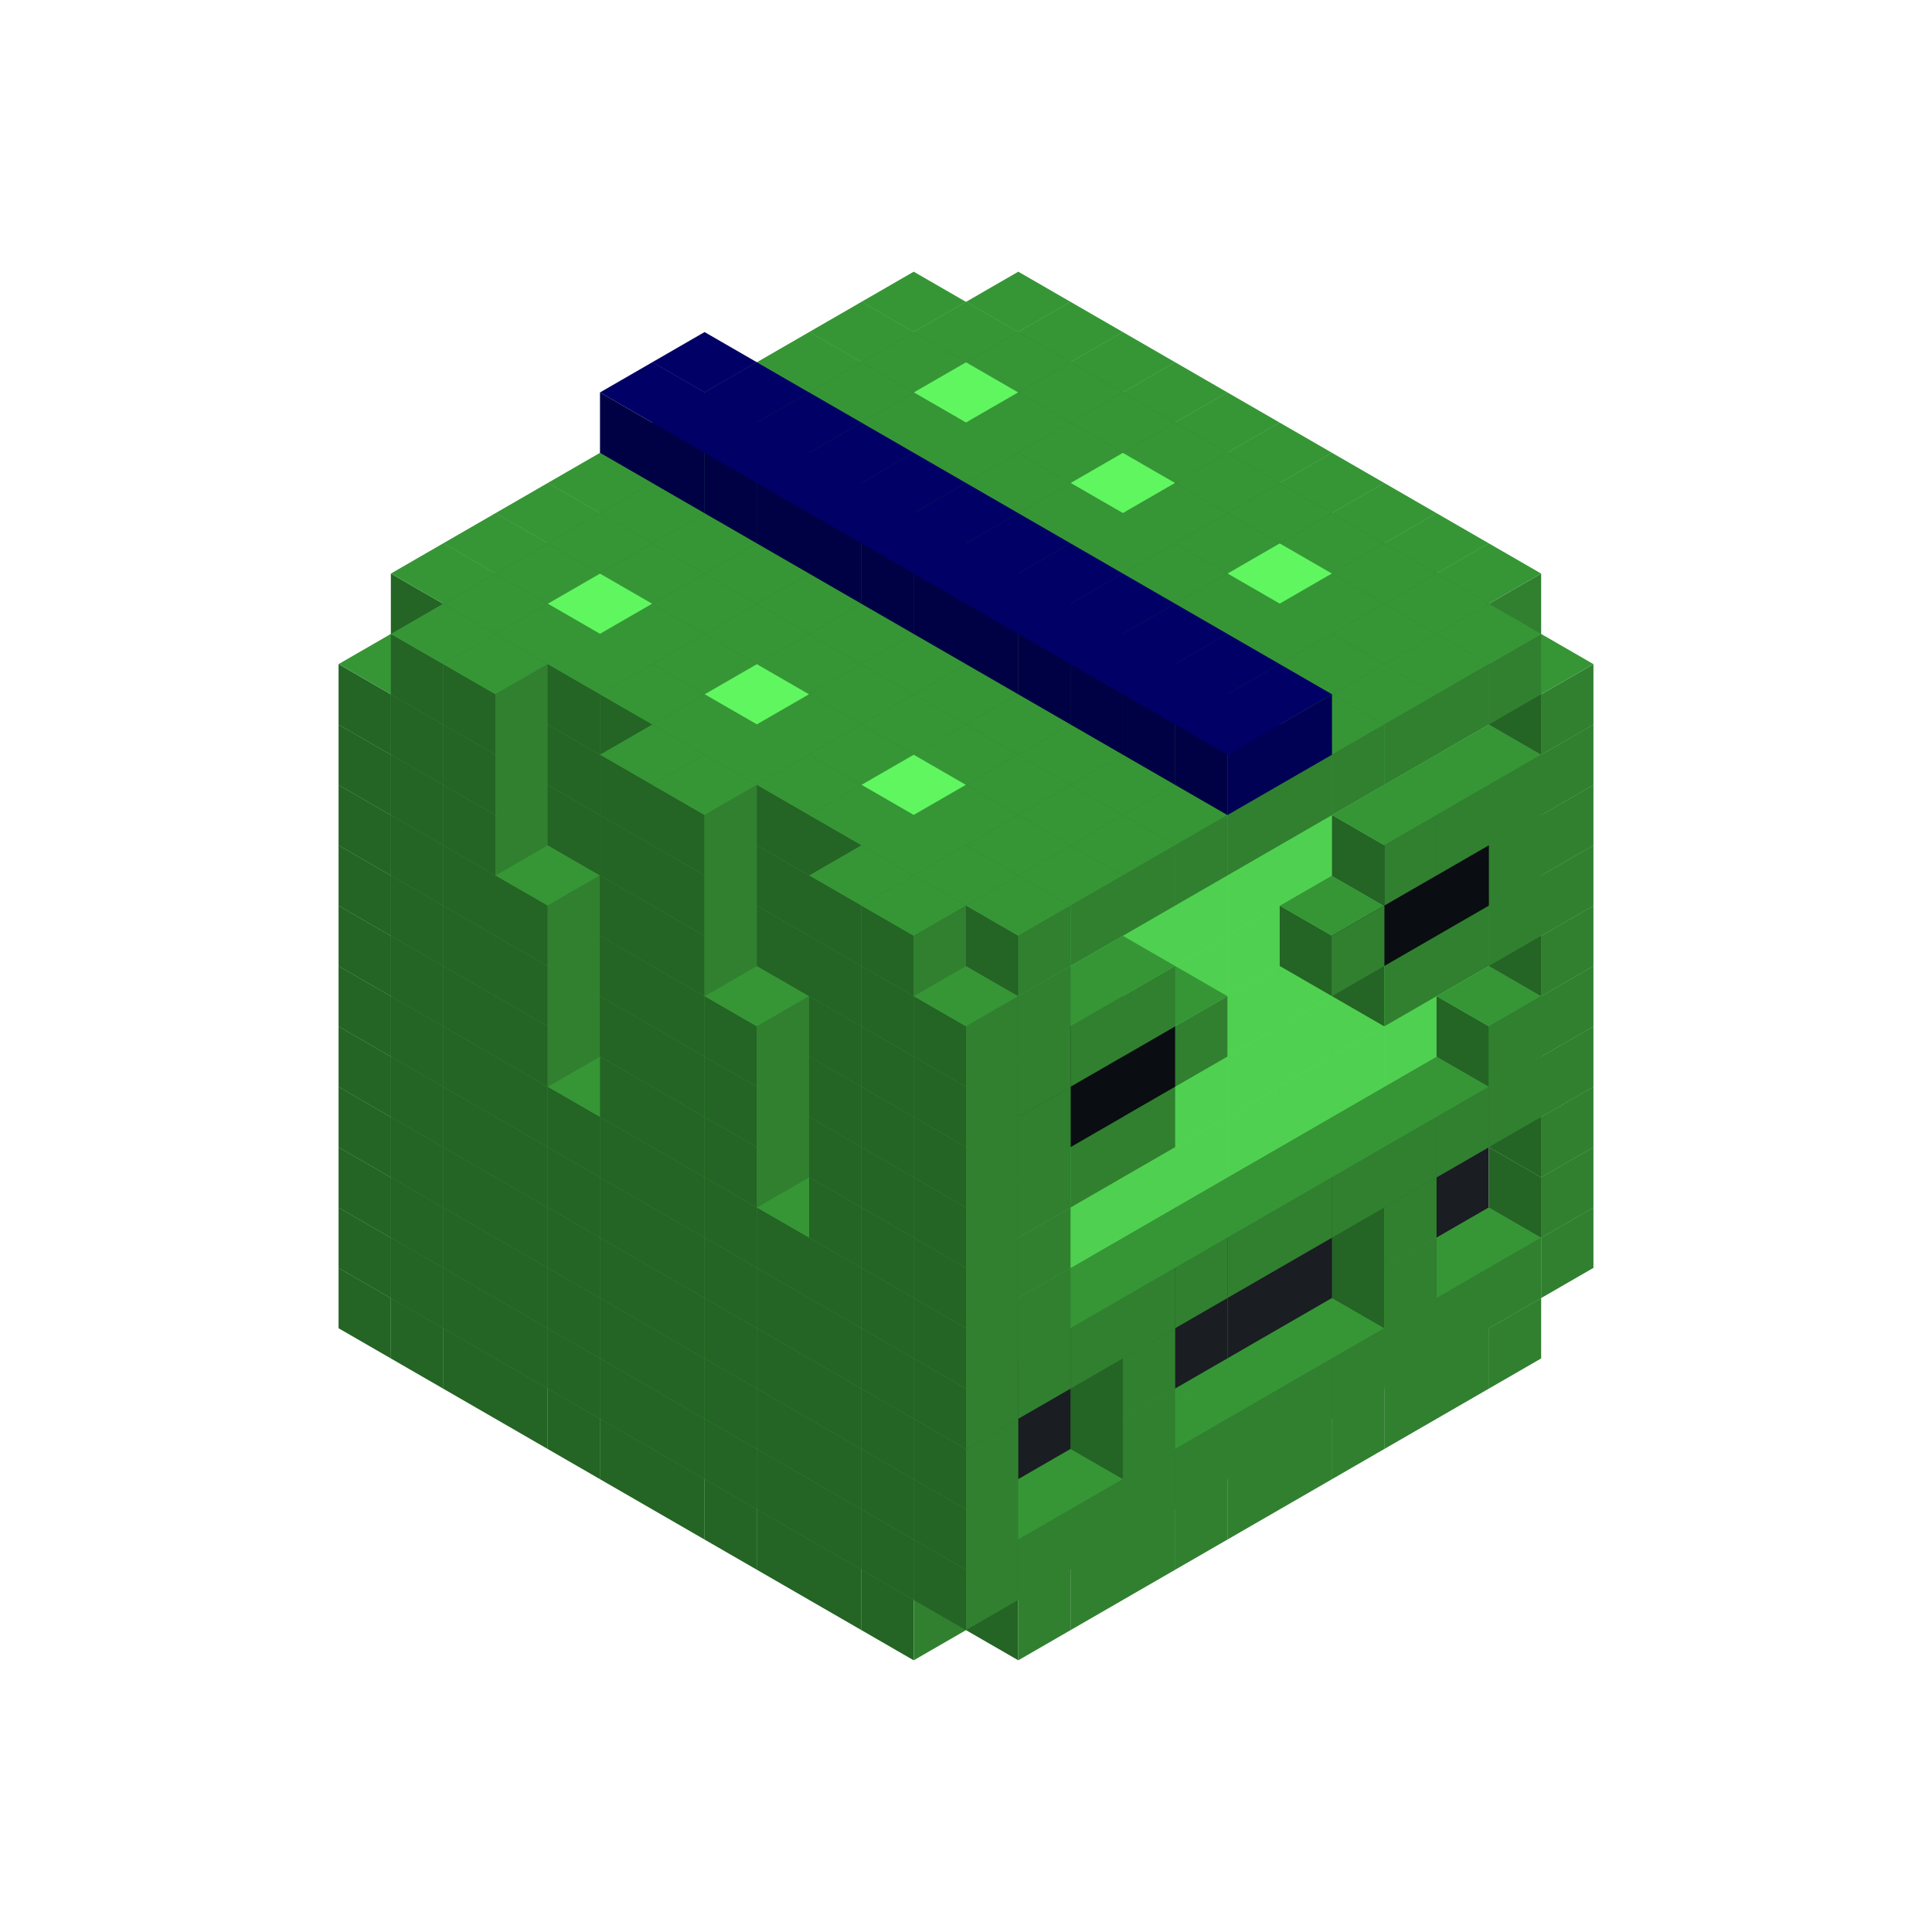 
<svg width='600' height='600' viewBox='4436371 5550000 3200000 3200000' xmlns='http://www.w3.org/2000/svg' xmlns:xlink='http://www.w3.org/1999/xlink'>
<use xlink:href='#v-0x00000103-1' transform='translate(983738,3600000)'/>
<use xlink:href='#v-0x00000103-1' transform='translate(1070341,3650000)'/>
<use xlink:href='#v-0x00000103-1' transform='translate(1156944,3700000)'/>
<use xlink:href='#v-0x00000103-1' transform='translate(1243547,3750000)'/>
<use xlink:href='#v-0x00000103-1' transform='translate(1330150,3800000)'/>
<use xlink:href='#v-0x00000103-1' transform='translate(1416753,3850000)'/>
<use xlink:href='#v-0x00000103-1' transform='translate(1503356,3900000)'/>
<use xlink:href='#v-0x00000103-1' transform='translate(1589959,3950000)'/>
<use xlink:href='#v-0x00000103-1' transform='translate(1676562,4000000)'/>
<use xlink:href='#v-0x00000103-1' transform='translate(1763165,4050000)'/>
<use xlink:href='#v-0x00000103-1' transform='translate(1849768,4100000)'/>
<use xlink:href='#v-0x00000103-1' transform='translate(2802401,3650000)'/>
<use xlink:href='#v-0x00000103-1' transform='translate(2715798,3700000)'/>
<use xlink:href='#v-0x00000103-1' transform='translate(2629195,3750000)'/>
<use xlink:href='#v-0x00000103-1' transform='translate(2542592,3800000)'/>
<use xlink:href='#v-0x00000103-1' transform='translate(2455989,3850000)'/>
<use xlink:href='#v-0x00000103-1' transform='translate(2369386,3900000)'/>
<use xlink:href='#v-0x00000103-1' transform='translate(2282783,3950000)'/>
<use xlink:href='#v-0x00000103-1' transform='translate(2196180,4000000)'/>
<use xlink:href='#v-0x00000103-1' transform='translate(2109577,4050000)'/>
<use xlink:href='#v-0x00000103-1' transform='translate(2022974,4100000)'/>
<use xlink:href='#v-0x00000103-1' transform='translate(983738,3500000)'/>
<use xlink:href='#v-0x00000103-1' transform='translate(1156944,3500000)'/>
<use xlink:href='#v-0x00000103-1' transform='translate(1070341,3550000)'/>
<use xlink:href='#v-0x00000103-1' transform='translate(1243547,3550000)'/>
<use xlink:href='#v-0x00000103-1' transform='translate(1156944,3600000)'/>
<use xlink:href='#v-0x00000103-1' transform='translate(1330150,3600000)'/>
<use xlink:href='#v-0x00000103-1' transform='translate(1243547,3650000)'/>
<use xlink:href='#v-0x00000103-1' transform='translate(1416753,3650000)'/>
<use xlink:href='#v-0x00000103-1' transform='translate(1330150,3700000)'/>
<use xlink:href='#v-0x00000103-1' transform='translate(1503356,3700000)'/>
<use xlink:href='#v-0x00000103-1' transform='translate(1416753,3750000)'/>
<use xlink:href='#v-0x00000103-1' transform='translate(1589959,3750000)'/>
<use xlink:href='#v-0x00000103-1' transform='translate(1503356,3800000)'/>
<use xlink:href='#v-0x00000103-1' transform='translate(1676562,3800000)'/>
<use xlink:href='#v-0x00000103-1' transform='translate(1589959,3850000)'/>
<use xlink:href='#v-0x00000103-1' transform='translate(1763165,3850000)'/>
<use xlink:href='#v-0x00000103-1' transform='translate(1676562,3900000)'/>
<use xlink:href='#v-0x00000103-1' transform='translate(1849768,3900000)'/>
<use xlink:href='#v-0x00000103-1' transform='translate(1763165,3950000)'/>
<use xlink:href='#v-0x00000103-2' transform='translate(2715798,3500000)'/>
<use xlink:href='#v-0x00000103-2' transform='translate(2629195,3550000)'/>
<use xlink:href='#v-0x00000103-2' transform='translate(2542592,3600000)'/>
<use xlink:href='#v-0x00000103-2' transform='translate(2455989,3650000)'/>
<use xlink:href='#v-0x00000103-2' transform='translate(2369386,3700000)'/>
<use xlink:href='#v-0x00000103-2' transform='translate(2282783,3750000)'/>
<use xlink:href='#v-0x00000103-2' transform='translate(2196180,3800000)'/>
<use xlink:href='#v-0x00000103-2' transform='translate(2109577,3850000)'/>
<use xlink:href='#v-0x00000103-2' transform='translate(2022974,3900000)'/>
<use xlink:href='#v-0x00000103-1' transform='translate(1936371,3950000)'/>
<use xlink:href='#v-0x00000103-1' transform='translate(1849768,4000000)'/>
<use xlink:href='#v-0x00000103-1' transform='translate(2889004,3500000)'/>
<use xlink:href='#v-0x00000103-1' transform='translate(2802401,3550000)'/>
<use xlink:href='#v-0x00000103-1' transform='translate(2715798,3600000)'/>
<use xlink:href='#v-0x00000103-1' transform='translate(2629195,3650000)'/>
<use xlink:href='#v-0x00000103-1' transform='translate(2542592,3700000)'/>
<use xlink:href='#v-0x00000103-1' transform='translate(2455989,3750000)'/>
<use xlink:href='#v-0x00000103-1' transform='translate(2369386,3800000)'/>
<use xlink:href='#v-0x00000103-1' transform='translate(2282783,3850000)'/>
<use xlink:href='#v-0x00000103-1' transform='translate(2196180,3900000)'/>
<use xlink:href='#v-0x00000103-1' transform='translate(2109577,3950000)'/>
<use xlink:href='#v-0x00000103-1' transform='translate(2022974,4000000)'/>
<use xlink:href='#v-0x00000103-1' transform='translate(1936371,4050000)'/>
<use xlink:href='#v-0x00000103-1' transform='translate(983738,3400000)'/>
<use xlink:href='#v-0x00000103-1' transform='translate(1156944,3400000)'/>
<use xlink:href='#v-0x00000103-1' transform='translate(1070341,3450000)'/>
<use xlink:href='#v-0x00000103-1' transform='translate(1243547,3450000)'/>
<use xlink:href='#v-0x00000103-1' transform='translate(1156944,3500000)'/>
<use xlink:href='#v-0x00000103-1' transform='translate(1330150,3500000)'/>
<use xlink:href='#v-0x00000103-1' transform='translate(1243547,3550000)'/>
<use xlink:href='#v-0x00000103-1' transform='translate(1416753,3550000)'/>
<use xlink:href='#v-0x00000103-1' transform='translate(1330150,3600000)'/>
<use xlink:href='#v-0x00000103-1' transform='translate(1503356,3600000)'/>
<use xlink:href='#v-0x00000103-1' transform='translate(1416753,3650000)'/>
<use xlink:href='#v-0x00000103-1' transform='translate(1589959,3650000)'/>
<use xlink:href='#v-0x00000103-1' transform='translate(1503356,3700000)'/>
<use xlink:href='#v-0x00000103-1' transform='translate(1676562,3700000)'/>
<use xlink:href='#v-0x00000103-1' transform='translate(1589959,3750000)'/>
<use xlink:href='#v-0x00000103-1' transform='translate(1763165,3750000)'/>
<use xlink:href='#v-0x00000103-1' transform='translate(1676562,3800000)'/>
<use xlink:href='#v-0x00000103-1' transform='translate(1849768,3800000)'/>
<use xlink:href='#v-0x00000103-1' transform='translate(1763165,3850000)'/>
<use xlink:href='#v-0x00000103-4' transform='translate(2715798,3400000)'/>
<use xlink:href='#v-0x00000103-4' transform='translate(2629195,3450000)'/>
<use xlink:href='#v-0x00000103-4' transform='translate(2542592,3500000)'/>
<use xlink:href='#v-0x00000103-4' transform='translate(2455989,3550000)'/>
<use xlink:href='#v-0x00000103-4' transform='translate(2369386,3600000)'/>
<use xlink:href='#v-0x00000103-4' transform='translate(2282783,3650000)'/>
<use xlink:href='#v-0x00000103-4' transform='translate(2196180,3700000)'/>
<use xlink:href='#v-0x00000103-4' transform='translate(2109577,3750000)'/>
<use xlink:href='#v-0x00000103-4' transform='translate(2022974,3800000)'/>
<use xlink:href='#v-0x00000103-4' transform='translate(1936371,3850000)'/>
<use xlink:href='#v-0x00000103-1' transform='translate(1849768,3900000)'/>
<use xlink:href='#v-0x00000103-1' transform='translate(2889004,3400000)'/>
<use xlink:href='#v-0x00000103-1' transform='translate(2629195,3550000)'/>
<use xlink:href='#v-0x00000103-1' transform='translate(2196180,3800000)'/>
<use xlink:href='#v-0x00000103-1' transform='translate(1936371,3950000)'/>
<use xlink:href='#v-0x00000103-1' transform='translate(983738,3300000)'/>
<use xlink:href='#v-0x00000103-1' transform='translate(1156944,3300000)'/>
<use xlink:href='#v-0x00000103-1' transform='translate(1070341,3350000)'/>
<use xlink:href='#v-0x00000103-1' transform='translate(1243547,3350000)'/>
<use xlink:href='#v-0x00000103-1' transform='translate(1156944,3400000)'/>
<use xlink:href='#v-0x00000103-1' transform='translate(1330150,3400000)'/>
<use xlink:href='#v-0x00000103-1' transform='translate(1243547,3450000)'/>
<use xlink:href='#v-0x00000103-1' transform='translate(1416753,3450000)'/>
<use xlink:href='#v-0x00000103-1' transform='translate(1330150,3500000)'/>
<use xlink:href='#v-0x00000103-1' transform='translate(1503356,3500000)'/>
<use xlink:href='#v-0x00000103-1' transform='translate(1416753,3550000)'/>
<use xlink:href='#v-0x00000103-1' transform='translate(1589959,3550000)'/>
<use xlink:href='#v-0x00000103-1' transform='translate(1503356,3600000)'/>
<use xlink:href='#v-0x00000103-1' transform='translate(1676562,3600000)'/>
<use xlink:href='#v-0x00000103-1' transform='translate(1589959,3650000)'/>
<use xlink:href='#v-0x00000103-1' transform='translate(1763165,3650000)'/>
<use xlink:href='#v-0x00000103-1' transform='translate(1676562,3700000)'/>
<use xlink:href='#v-0x00000103-1' transform='translate(1849768,3700000)'/>
<use xlink:href='#v-0x00000103-1' transform='translate(1763165,3750000)'/>
<use xlink:href='#v-0x00000103-4' transform='translate(2715798,3300000)'/>
<use xlink:href='#v-0x00000103-4' transform='translate(2629195,3350000)'/>
<use xlink:href='#v-0x00000103-4' transform='translate(2542592,3400000)'/>
<use xlink:href='#v-0x00000103-4' transform='translate(2455989,3450000)'/>
<use xlink:href='#v-0x00000103-4' transform='translate(2369386,3500000)'/>
<use xlink:href='#v-0x00000103-4' transform='translate(2282783,3550000)'/>
<use xlink:href='#v-0x00000103-4' transform='translate(2196180,3600000)'/>
<use xlink:href='#v-0x00000103-4' transform='translate(2109577,3650000)'/>
<use xlink:href='#v-0x00000103-4' transform='translate(2022974,3700000)'/>
<use xlink:href='#v-0x00000103-4' transform='translate(1936371,3750000)'/>
<use xlink:href='#v-0x00000103-1' transform='translate(1849768,3800000)'/>
<use xlink:href='#v-0x00000103-1' transform='translate(2889004,3300000)'/>
<use xlink:href='#v-0x00000103-1' transform='translate(2629195,3450000)'/>
<use xlink:href='#v-0x00000103-1' transform='translate(2196180,3700000)'/>
<use xlink:href='#v-0x00000103-1' transform='translate(1936371,3850000)'/>
<use xlink:href='#v-0x00000103-1' transform='translate(983738,3200000)'/>
<use xlink:href='#v-0x00000103-1' transform='translate(1156944,3200000)'/>
<use xlink:href='#v-0x00000103-1' transform='translate(1070341,3250000)'/>
<use xlink:href='#v-0x00000103-1' transform='translate(1243547,3250000)'/>
<use xlink:href='#v-0x00000103-1' transform='translate(1156944,3300000)'/>
<use xlink:href='#v-0x00000103-1' transform='translate(1330150,3300000)'/>
<use xlink:href='#v-0x00000103-1' transform='translate(1243547,3350000)'/>
<use xlink:href='#v-0x00000103-1' transform='translate(1416753,3350000)'/>
<use xlink:href='#v-0x00000103-1' transform='translate(1330150,3400000)'/>
<use xlink:href='#v-0x00000103-1' transform='translate(1503356,3400000)'/>
<use xlink:href='#v-0x00000103-1' transform='translate(1416753,3450000)'/>
<use xlink:href='#v-0x00000103-1' transform='translate(1589959,3450000)'/>
<use xlink:href='#v-0x00000103-1' transform='translate(1503356,3500000)'/>
<use xlink:href='#v-0x00000103-1' transform='translate(1676562,3500000)'/>
<use xlink:href='#v-0x00000103-1' transform='translate(1589959,3550000)'/>
<use xlink:href='#v-0x00000103-1' transform='translate(1763165,3550000)'/>
<use xlink:href='#v-0x00000103-1' transform='translate(1676562,3600000)'/>
<use xlink:href='#v-0x00000103-1' transform='translate(1849768,3600000)'/>
<use xlink:href='#v-0x00000103-1' transform='translate(1763165,3650000)'/>
<use xlink:href='#v-0x00000103-2' transform='translate(2715798,3200000)'/>
<use xlink:href='#v-0x00000103-2' transform='translate(2629195,3250000)'/>
<use xlink:href='#v-0x00000103-2' transform='translate(2542592,3300000)'/>
<use xlink:href='#v-0x00000103-2' transform='translate(2455989,3350000)'/>
<use xlink:href='#v-0x00000103-2' transform='translate(2369386,3400000)'/>
<use xlink:href='#v-0x00000103-2' transform='translate(2282783,3450000)'/>
<use xlink:href='#v-0x00000103-2' transform='translate(2196180,3500000)'/>
<use xlink:href='#v-0x00000103-2' transform='translate(2109577,3550000)'/>
<use xlink:href='#v-0x00000103-2' transform='translate(2022974,3600000)'/>
<use xlink:href='#v-0x00000103-1' transform='translate(1936371,3650000)'/>
<use xlink:href='#v-0x00000103-1' transform='translate(1849768,3700000)'/>
<use xlink:href='#v-0x00000103-1' transform='translate(2889004,3200000)'/>
<use xlink:href='#v-0x00000103-1' transform='translate(2802401,3250000)'/>
<use xlink:href='#v-0x00000103-1' transform='translate(2715798,3300000)'/>
<use xlink:href='#v-0x00000103-1' transform='translate(2629195,3350000)'/>
<use xlink:href='#v-0x00000103-1' transform='translate(2542592,3400000)'/>
<use xlink:href='#v-0x00000103-1' transform='translate(2455989,3450000)'/>
<use xlink:href='#v-0x00000103-1' transform='translate(2369386,3500000)'/>
<use xlink:href='#v-0x00000103-1' transform='translate(2282783,3550000)'/>
<use xlink:href='#v-0x00000103-1' transform='translate(2196180,3600000)'/>
<use xlink:href='#v-0x00000103-1' transform='translate(2109577,3650000)'/>
<use xlink:href='#v-0x00000103-1' transform='translate(2022974,3700000)'/>
<use xlink:href='#v-0x00000103-1' transform='translate(1936371,3750000)'/>
<use xlink:href='#v-0x00000103-1' transform='translate(983738,3100000)'/>
<use xlink:href='#v-0x00000103-1' transform='translate(1156944,3100000)'/>
<use xlink:href='#v-0x00000103-1' transform='translate(1070341,3150000)'/>
<use xlink:href='#v-0x00000103-1' transform='translate(1243547,3150000)'/>
<use xlink:href='#v-0x00000103-1' transform='translate(1156944,3200000)'/>
<use xlink:href='#v-0x00000103-1' transform='translate(1330150,3200000)'/>
<use xlink:href='#v-0x00000103-1' transform='translate(1243547,3250000)'/>
<use xlink:href='#v-0x00000103-1' transform='translate(1416753,3250000)'/>
<use xlink:href='#v-0x00000103-1' transform='translate(1330150,3300000)'/>
<use xlink:href='#v-0x00000103-1' transform='translate(1503356,3300000)'/>
<use xlink:href='#v-0x00000103-1' transform='translate(1416753,3350000)'/>
<use xlink:href='#v-0x00000103-1' transform='translate(1589959,3350000)'/>
<use xlink:href='#v-0x00000103-1' transform='translate(1503356,3400000)'/>
<use xlink:href='#v-0x00000103-1' transform='translate(1676562,3400000)'/>
<use xlink:href='#v-0x00000103-1' transform='translate(1589959,3450000)'/>
<use xlink:href='#v-0x00000103-1' transform='translate(1763165,3450000)'/>
<use xlink:href='#v-0x00000103-1' transform='translate(1676562,3500000)'/>
<use xlink:href='#v-0x00000103-1' transform='translate(1849768,3500000)'/>
<use xlink:href='#v-0x00000103-1' transform='translate(1763165,3550000)'/>
<use xlink:href='#v-0x00000103-2' transform='translate(2715798,3100000)'/>
<use xlink:href='#v-0x00000103-2' transform='translate(2629195,3150000)'/>
<use xlink:href='#v-0x00000103-2' transform='translate(2542592,3200000)'/>
<use xlink:href='#v-0x00000103-2' transform='translate(2455989,3250000)'/>
<use xlink:href='#v-0x00000103-2' transform='translate(2369386,3300000)'/>
<use xlink:href='#v-0x00000103-2' transform='translate(2282783,3350000)'/>
<use xlink:href='#v-0x00000103-2' transform='translate(2196180,3400000)'/>
<use xlink:href='#v-0x00000103-2' transform='translate(2109577,3450000)'/>
<use xlink:href='#v-0x00000103-2' transform='translate(2022974,3500000)'/>
<use xlink:href='#v-0x00000103-1' transform='translate(1936371,3550000)'/>
<use xlink:href='#v-0x00000103-1' transform='translate(1849768,3600000)'/>
<use xlink:href='#v-0x00000103-1' transform='translate(2889004,3100000)'/>
<use xlink:href='#v-0x00000103-1' transform='translate(2802401,3150000)'/>
<use xlink:href='#v-0x00000103-1' transform='translate(2022974,3600000)'/>
<use xlink:href='#v-0x00000103-1' transform='translate(1936371,3650000)'/>
<use xlink:href='#v-0x00000103-1' transform='translate(983738,3000000)'/>
<use xlink:href='#v-0x00000103-1' transform='translate(1156944,3000000)'/>
<use xlink:href='#v-0x00000103-1' transform='translate(1070341,3050000)'/>
<use xlink:href='#v-0x00000103-1' transform='translate(1243547,3050000)'/>
<use xlink:href='#v-0x00000103-1' transform='translate(1156944,3100000)'/>
<use xlink:href='#v-0x00000103-1' transform='translate(1330150,3100000)'/>
<use xlink:href='#v-0x00000103-1' transform='translate(1243547,3150000)'/>
<use xlink:href='#v-0x00000103-1' transform='translate(1416753,3150000)'/>
<use xlink:href='#v-0x00000103-1' transform='translate(1503356,3200000)'/>
<use xlink:href='#v-0x00000103-1' transform='translate(1416753,3250000)'/>
<use xlink:href='#v-0x00000103-1' transform='translate(1589959,3250000)'/>
<use xlink:href='#v-0x00000103-1' transform='translate(1503356,3300000)'/>
<use xlink:href='#v-0x00000103-1' transform='translate(1676562,3300000)'/>
<use xlink:href='#v-0x00000103-1' transform='translate(1589959,3350000)'/>
<use xlink:href='#v-0x00000103-1' transform='translate(1763165,3350000)'/>
<use xlink:href='#v-0x00000103-1' transform='translate(1849768,3400000)'/>
<use xlink:href='#v-0x00000103-1' transform='translate(1763165,3450000)'/>
<use xlink:href='#v-0x00000103-2' transform='translate(2715798,3000000)'/>
<use xlink:href='#v-0x00000103-2' transform='translate(2629195,3050000)'/>
<use xlink:href='#v-0x00000103-2' transform='translate(2542592,3100000)'/>
<use xlink:href='#v-0x00000103-2' transform='translate(2455989,3150000)'/>
<use xlink:href='#v-0x00000103-2' transform='translate(2369386,3200000)'/>
<use xlink:href='#v-0x00000103-2' transform='translate(2282783,3250000)'/>
<use xlink:href='#v-0x00000103-2' transform='translate(2196180,3300000)'/>
<use xlink:href='#v-0x00000103-2' transform='translate(2109577,3350000)'/>
<use xlink:href='#v-0x00000103-2' transform='translate(2022974,3400000)'/>
<use xlink:href='#v-0x00000103-1' transform='translate(1936371,3450000)'/>
<use xlink:href='#v-0x00000103-1' transform='translate(1849768,3500000)'/>
<use xlink:href='#v-0x00000103-1' transform='translate(2889004,3000000)'/>
<use xlink:href='#v-0x00000103-1' transform='translate(2022974,3500000)'/>
<use xlink:href='#v-0x00000103-1' transform='translate(1936371,3550000)'/>
<use xlink:href='#v-0x00000103-1' transform='translate(983738,2900000)'/>
<use xlink:href='#v-0x00000103-1' transform='translate(1156944,2900000)'/>
<use xlink:href='#v-0x00000103-1' transform='translate(1070341,2950000)'/>
<use xlink:href='#v-0x00000103-1' transform='translate(1243547,2950000)'/>
<use xlink:href='#v-0x00000103-1' transform='translate(1156944,3000000)'/>
<use xlink:href='#v-0x00000103-1' transform='translate(1330150,3000000)'/>
<use xlink:href='#v-0x00000103-1' transform='translate(1243547,3050000)'/>
<use xlink:href='#v-0x00000103-1' transform='translate(1416753,3050000)'/>
<use xlink:href='#v-0x00000103-1' transform='translate(1503356,3100000)'/>
<use xlink:href='#v-0x00000103-1' transform='translate(1416753,3150000)'/>
<use xlink:href='#v-0x00000103-1' transform='translate(1589959,3150000)'/>
<use xlink:href='#v-0x00000103-1' transform='translate(1503356,3200000)'/>
<use xlink:href='#v-0x00000103-1' transform='translate(1676562,3200000)'/>
<use xlink:href='#v-0x00000103-1' transform='translate(1589959,3250000)'/>
<use xlink:href='#v-0x00000103-1' transform='translate(1763165,3250000)'/>
<use xlink:href='#v-0x00000103-1' transform='translate(1849768,3300000)'/>
<use xlink:href='#v-0x00000103-1' transform='translate(1763165,3350000)'/>
<use xlink:href='#v-0x00000103-2' transform='translate(2715798,2900000)'/>
<use xlink:href='#v-0x00000103-2' transform='translate(2629195,2950000)'/>
<use xlink:href='#v-0x00000103-2' transform='translate(2542592,3000000)'/>
<use xlink:href='#v-0x00000103-2' transform='translate(2455989,3050000)'/>
<use xlink:href='#v-0x00000103-2' transform='translate(2369386,3100000)'/>
<use xlink:href='#v-0x00000103-2' transform='translate(2282783,3150000)'/>
<use xlink:href='#v-0x00000103-2' transform='translate(2196180,3200000)'/>
<use xlink:href='#v-0x00000103-2' transform='translate(2109577,3250000)'/>
<use xlink:href='#v-0x00000103-2' transform='translate(2022974,3300000)'/>
<use xlink:href='#v-0x00000103-1' transform='translate(1936371,3350000)'/>
<use xlink:href='#v-0x00000103-1' transform='translate(1849768,3400000)'/>
<use xlink:href='#v-0x00000103-1' transform='translate(2889004,2900000)'/>
<use xlink:href='#v-0x00000103-1' transform='translate(2802401,2950000)'/>
<use xlink:href='#v-0x00000103-1' transform='translate(2715798,3000000)'/>
<use xlink:href='#v-0x00000103-1' transform='translate(2629195,3050000)'/>
<use xlink:href='#v-0x00000103-1' transform='translate(2196180,3300000)'/>
<use xlink:href='#v-0x00000103-1' transform='translate(2109577,3350000)'/>
<use xlink:href='#v-0x00000103-1' transform='translate(2022974,3400000)'/>
<use xlink:href='#v-0x00000103-1' transform='translate(1936371,3450000)'/>
<use xlink:href='#v-0x00000103-1' transform='translate(983738,2800000)'/>
<use xlink:href='#v-0x00000103-1' transform='translate(1156944,2800000)'/>
<use xlink:href='#v-0x00000103-1' transform='translate(1070341,2850000)'/>
<use xlink:href='#v-0x00000103-1' transform='translate(1243547,2850000)'/>
<use xlink:href='#v-0x00000103-1' transform='translate(1156944,2900000)'/>
<use xlink:href='#v-0x00000103-1' transform='translate(1330150,2900000)'/>
<use xlink:href='#v-0x00000103-1' transform='translate(1243547,2950000)'/>
<use xlink:href='#v-0x00000103-1' transform='translate(1416753,2950000)'/>
<use xlink:href='#v-0x00000103-1' transform='translate(1503356,3000000)'/>
<use xlink:href='#v-0x00000103-1' transform='translate(1416753,3050000)'/>
<use xlink:href='#v-0x00000103-1' transform='translate(1589959,3050000)'/>
<use xlink:href='#v-0x00000103-1' transform='translate(1503356,3100000)'/>
<use xlink:href='#v-0x00000103-1' transform='translate(1676562,3100000)'/>
<use xlink:href='#v-0x00000103-1' transform='translate(1589959,3150000)'/>
<use xlink:href='#v-0x00000103-1' transform='translate(1763165,3150000)'/>
<use xlink:href='#v-0x00000103-1' transform='translate(1849768,3200000)'/>
<use xlink:href='#v-0x00000103-1' transform='translate(1763165,3250000)'/>
<use xlink:href='#v-0x00000103-2' transform='translate(2715798,2800000)'/>
<use xlink:href='#v-0x00000103-2' transform='translate(2629195,2850000)'/>
<use xlink:href='#v-0x00000103-2' transform='translate(2542592,2900000)'/>
<use xlink:href='#v-0x00000103-2' transform='translate(2455989,2950000)'/>
<use xlink:href='#v-0x00000103-2' transform='translate(2369386,3000000)'/>
<use xlink:href='#v-0x00000103-2' transform='translate(2282783,3050000)'/>
<use xlink:href='#v-0x00000103-2' transform='translate(2196180,3100000)'/>
<use xlink:href='#v-0x00000103-2' transform='translate(2109577,3150000)'/>
<use xlink:href='#v-0x00000103-2' transform='translate(2022974,3200000)'/>
<use xlink:href='#v-0x00000103-1' transform='translate(1936371,3250000)'/>
<use xlink:href='#v-0x00000103-1' transform='translate(1849768,3300000)'/>
<use xlink:href='#v-0x00000103-1' transform='translate(2889004,2800000)'/>
<use xlink:href='#v-0x00000103-1' transform='translate(2802401,2850000)'/>
<use xlink:href='#v-0x00000103-3' transform='translate(2715798,2900000)'/>
<use xlink:href='#v-0x00000103-3' transform='translate(2629195,2950000)'/>
<use xlink:href='#v-0x00000103-1' transform='translate(2542592,3000000)'/>
<use xlink:href='#v-0x00000103-1' transform='translate(2282783,3150000)'/>
<use xlink:href='#v-0x00000103-3' transform='translate(2196180,3200000)'/>
<use xlink:href='#v-0x00000103-3' transform='translate(2109577,3250000)'/>
<use xlink:href='#v-0x00000103-1' transform='translate(2022974,3300000)'/>
<use xlink:href='#v-0x00000103-1' transform='translate(1936371,3350000)'/>
<use xlink:href='#v-0x00000103-1' transform='translate(983738,2700000)'/>
<use xlink:href='#v-0x00000103-1' transform='translate(1156944,2700000)'/>
<use xlink:href='#v-0x00000103-1' transform='translate(1070341,2750000)'/>
<use xlink:href='#v-0x00000103-1' transform='translate(1243547,2750000)'/>
<use xlink:href='#v-0x00000103-1' transform='translate(1156944,2800000)'/>
<use xlink:href='#v-0x00000103-1' transform='translate(1330150,2800000)'/>
<use xlink:href='#v-0x00000103-1' transform='translate(1416753,2850000)'/>
<use xlink:href='#v-0x00000103-1' transform='translate(1503356,2900000)'/>
<use xlink:href='#v-0x00000103-1' transform='translate(1416753,2950000)'/>
<use xlink:href='#v-0x00000103-1' transform='translate(1589959,2950000)'/>
<use xlink:href='#v-0x00000103-1' transform='translate(1503356,3000000)'/>
<use xlink:href='#v-0x00000103-1' transform='translate(1676562,3000000)'/>
<use xlink:href='#v-0x00000103-1' transform='translate(1763165,3050000)'/>
<use xlink:href='#v-0x00000103-1' transform='translate(1849768,3100000)'/>
<use xlink:href='#v-0x00000103-1' transform='translate(1763165,3150000)'/>
<use xlink:href='#v-0x00000103-2' transform='translate(2715798,2700000)'/>
<use xlink:href='#v-0x00000103-2' transform='translate(2629195,2750000)'/>
<use xlink:href='#v-0x00000103-2' transform='translate(2542592,2800000)'/>
<use xlink:href='#v-0x00000103-2' transform='translate(2455989,2850000)'/>
<use xlink:href='#v-0x00000103-2' transform='translate(2369386,2900000)'/>
<use xlink:href='#v-0x00000103-2' transform='translate(2282783,2950000)'/>
<use xlink:href='#v-0x00000103-2' transform='translate(2196180,3000000)'/>
<use xlink:href='#v-0x00000103-2' transform='translate(2109577,3050000)'/>
<use xlink:href='#v-0x00000103-2' transform='translate(2022974,3100000)'/>
<use xlink:href='#v-0x00000103-1' transform='translate(1936371,3150000)'/>
<use xlink:href='#v-0x00000103-1' transform='translate(1849768,3200000)'/>
<use xlink:href='#v-0x00000103-1' transform='translate(2889004,2700000)'/>
<use xlink:href='#v-0x00000103-1' transform='translate(2802401,2750000)'/>
<use xlink:href='#v-0x00000103-1' transform='translate(2715798,2800000)'/>
<use xlink:href='#v-0x00000103-1' transform='translate(2629195,2850000)'/>
<use xlink:href='#v-0x00000103-1' transform='translate(2196180,3100000)'/>
<use xlink:href='#v-0x00000103-1' transform='translate(2109577,3150000)'/>
<use xlink:href='#v-0x00000103-1' transform='translate(2022974,3200000)'/>
<use xlink:href='#v-0x00000103-1' transform='translate(1936371,3250000)'/>
<use xlink:href='#v-0x00000103-1' transform='translate(983738,2600000)'/>
<use xlink:href='#v-0x00000103-1' transform='translate(1156944,2600000)'/>
<use xlink:href='#v-0x00000103-1' transform='translate(1070341,2650000)'/>
<use xlink:href='#v-0x00000103-1' transform='translate(1243547,2650000)'/>
<use xlink:href='#v-0x00000103-1' transform='translate(1156944,2700000)'/>
<use xlink:href='#v-0x00000103-1' transform='translate(1330150,2700000)'/>
<use xlink:href='#v-0x00000103-1' transform='translate(1416753,2750000)'/>
<use xlink:href='#v-0x00000103-1' transform='translate(1503356,2800000)'/>
<use xlink:href='#v-0x00000103-1' transform='translate(1416753,2850000)'/>
<use xlink:href='#v-0x00000103-1' transform='translate(1589959,2850000)'/>
<use xlink:href='#v-0x00000103-1' transform='translate(1503356,2900000)'/>
<use xlink:href='#v-0x00000103-1' transform='translate(1676562,2900000)'/>
<use xlink:href='#v-0x00000103-1' transform='translate(1763165,2950000)'/>
<use xlink:href='#v-0x00000103-1' transform='translate(1849768,3000000)'/>
<use xlink:href='#v-0x00000103-1' transform='translate(1763165,3050000)'/>
<use xlink:href='#v-0x00000103-2' transform='translate(2715798,2600000)'/>
<use xlink:href='#v-0x00000103-2' transform='translate(2629195,2650000)'/>
<use xlink:href='#v-0x00000103-2' transform='translate(2542592,2700000)'/>
<use xlink:href='#v-0x00000103-2' transform='translate(2455989,2750000)'/>
<use xlink:href='#v-0x00000103-2' transform='translate(2369386,2800000)'/>
<use xlink:href='#v-0x00000103-2' transform='translate(2282783,2850000)'/>
<use xlink:href='#v-0x00000103-2' transform='translate(2196180,2900000)'/>
<use xlink:href='#v-0x00000103-2' transform='translate(2109577,2950000)'/>
<use xlink:href='#v-0x00000103-2' transform='translate(2022974,3000000)'/>
<use xlink:href='#v-0x00000103-1' transform='translate(1936371,3050000)'/>
<use xlink:href='#v-0x00000103-1' transform='translate(1849768,3100000)'/>
<use xlink:href='#v-0x00000103-1' transform='translate(2889004,2600000)'/>
<use xlink:href='#v-0x00000103-1' transform='translate(2022974,3100000)'/>
<use xlink:href='#v-0x00000103-1' transform='translate(1936371,3150000)'/>
<use xlink:href='#v-0x00000103-1' transform='translate(1849768,2000000)'/>
<use xlink:href='#v-0x00000103-1' transform='translate(1763165,2050000)'/>
<use xlink:href='#v-0x00000103-1' transform='translate(1676562,2100000)'/>
<use xlink:href='#v-0x00000103-1' transform='translate(1589959,2150000)'/>
<use xlink:href='#v-0x00000103-1' transform='translate(1503356,2200000)'/>
<use xlink:href='#v-0x00000103-1' transform='translate(1416753,2250000)'/>
<use xlink:href='#v-0x00000103-1' transform='translate(1330150,2300000)'/>
<use xlink:href='#v-0x00000103-1' transform='translate(1243547,2350000)'/>
<use xlink:href='#v-0x00000103-1' transform='translate(1156944,2400000)'/>
<use xlink:href='#v-0x00000103-1' transform='translate(1070341,2450000)'/>
<use xlink:href='#v-0x00000103-1' transform='translate(2022974,2000000)'/>
<use xlink:href='#v-0x00000103-1' transform='translate(1936371,2050000)'/>
<use xlink:href='#v-0x00000103-1' transform='translate(1849768,2100000)'/>
<use xlink:href='#v-0x00000103-1' transform='translate(1763165,2150000)'/>
<use xlink:href='#v-0x00000103-1' transform='translate(1676562,2200000)'/>
<use xlink:href='#v-0x00000103-1' transform='translate(1589959,2250000)'/>
<use xlink:href='#v-0x00000103-1' transform='translate(1503356,2300000)'/>
<use xlink:href='#v-0x00000103-1' transform='translate(1416753,2350000)'/>
<use xlink:href='#v-0x00000103-1' transform='translate(1330150,2400000)'/>
<use xlink:href='#v-0x00000103-1' transform='translate(1243547,2450000)'/>
<use xlink:href='#v-0x00000103-1' transform='translate(1156944,2500000)'/>
<use xlink:href='#v-0x00000103-1' transform='translate(1070341,2550000)'/>
<use xlink:href='#v-0x00000103-1' transform='translate(2109577,2050000)'/>
<use xlink:href='#v-0x00000103-1' transform='translate(2022974,2100000)'/>
<use xlink:href='#v-0x00000103-2' transform='translate(1936371,2150000)'/>
<use xlink:href='#v-0x00000103-1' transform='translate(1849768,2200000)'/>
<use xlink:href='#v-0x00000103-1' transform='translate(1763165,2250000)'/>
<use xlink:href='#v-0x00000103-1' transform='translate(1676562,2300000)'/>
<use xlink:href='#v-0x00000103-1' transform='translate(1589959,2350000)'/>
<use xlink:href='#v-0x00000103-1' transform='translate(1503356,2400000)'/>
<use xlink:href='#v-0x00000103-1' transform='translate(1416753,2450000)'/>
<use xlink:href='#v-0x00000103-2' transform='translate(1330150,2500000)'/>
<use xlink:href='#v-0x00000103-1' transform='translate(1243547,2550000)'/>
<use xlink:href='#v-0x00000103-1' transform='translate(1156944,2600000)'/>
<use xlink:href='#v-0x00000103-1' transform='translate(2196180,2100000)'/>
<use xlink:href='#v-0x00000103-1' transform='translate(2109577,2150000)'/>
<use xlink:href='#v-0x00000103-1' transform='translate(2022974,2200000)'/>
<use xlink:href='#v-0x00000103-1' transform='translate(1936371,2250000)'/>
<use xlink:href='#v-0x00000103-1' transform='translate(1849768,2300000)'/>
<use xlink:href='#v-0x00000103-1' transform='translate(1763165,2350000)'/>
<use xlink:href='#v-0x00000103-1' transform='translate(1676562,2400000)'/>
<use xlink:href='#v-0x00000103-1' transform='translate(1589959,2450000)'/>
<use xlink:href='#v-0x00000103-1' transform='translate(1503356,2500000)'/>
<use xlink:href='#v-0x00000103-1' transform='translate(1416753,2550000)'/>
<use xlink:href='#v-0x00000103-1' transform='translate(1330150,2600000)'/>
<use xlink:href='#v-0x00000103-1' transform='translate(2282783,2150000)'/>
<use xlink:href='#v-0x00000103-1' transform='translate(2196180,2200000)'/>
<use xlink:href='#v-0x00000103-1' transform='translate(2109577,2250000)'/>
<use xlink:href='#v-0x00000103-1' transform='translate(2022974,2300000)'/>
<use xlink:href='#v-0x00000103-1' transform='translate(1936371,2350000)'/>
<use xlink:href='#v-0x00000103-1' transform='translate(1849768,2400000)'/>
<use xlink:href='#v-0x00000103-1' transform='translate(1763165,2450000)'/>
<use xlink:href='#v-0x00000103-1' transform='translate(1676562,2500000)'/>
<use xlink:href='#v-0x00000103-1' transform='translate(1589959,2550000)'/>
<use xlink:href='#v-0x00000103-1' transform='translate(1503356,2600000)'/>
<use xlink:href='#v-0x00000103-1' transform='translate(1416753,2650000)'/>
<use xlink:href='#v-0x00000103-1' transform='translate(2369386,2200000)'/>
<use xlink:href='#v-0x00000103-1' transform='translate(2282783,2250000)'/>
<use xlink:href='#v-0x00000103-2' transform='translate(2196180,2300000)'/>
<use xlink:href='#v-0x00000103-1' transform='translate(2109577,2350000)'/>
<use xlink:href='#v-0x00000103-1' transform='translate(2022974,2400000)'/>
<use xlink:href='#v-0x00000103-1' transform='translate(1936371,2450000)'/>
<use xlink:href='#v-0x00000103-1' transform='translate(1849768,2500000)'/>
<use xlink:href='#v-0x00000103-1' transform='translate(1763165,2550000)'/>
<use xlink:href='#v-0x00000103-1' transform='translate(1676562,2600000)'/>
<use xlink:href='#v-0x00000103-2' transform='translate(1589959,2650000)'/>
<use xlink:href='#v-0x00000103-1' transform='translate(1503356,2700000)'/>
<use xlink:href='#v-0x00000103-1' transform='translate(1416753,2750000)'/>
<use xlink:href='#v-0x00000103-1' transform='translate(2455989,2250000)'/>
<use xlink:href='#v-0x00000103-1' transform='translate(2369386,2300000)'/>
<use xlink:href='#v-0x00000103-1' transform='translate(2282783,2350000)'/>
<use xlink:href='#v-0x00000103-1' transform='translate(2196180,2400000)'/>
<use xlink:href='#v-0x00000103-1' transform='translate(2109577,2450000)'/>
<use xlink:href='#v-0x00000103-1' transform='translate(2022974,2500000)'/>
<use xlink:href='#v-0x00000103-1' transform='translate(1936371,2550000)'/>
<use xlink:href='#v-0x00000103-1' transform='translate(1849768,2600000)'/>
<use xlink:href='#v-0x00000103-1' transform='translate(1763165,2650000)'/>
<use xlink:href='#v-0x00000103-1' transform='translate(1676562,2700000)'/>
<use xlink:href='#v-0x00000103-1' transform='translate(1589959,2750000)'/>
<use xlink:href='#v-0x00000103-1' transform='translate(1503356,2800000)'/>
<use xlink:href='#v-0x00000103-1' transform='translate(2542592,2300000)'/>
<use xlink:href='#v-0x00000103-1' transform='translate(2455989,2350000)'/>
<use xlink:href='#v-0x00000103-1' transform='translate(2369386,2400000)'/>
<use xlink:href='#v-0x00000103-1' transform='translate(2282783,2450000)'/>
<use xlink:href='#v-0x00000103-1' transform='translate(2196180,2500000)'/>
<use xlink:href='#v-0x00000103-1' transform='translate(2109577,2550000)'/>
<use xlink:href='#v-0x00000103-1' transform='translate(2022974,2600000)'/>
<use xlink:href='#v-0x00000103-1' transform='translate(1936371,2650000)'/>
<use xlink:href='#v-0x00000103-1' transform='translate(1849768,2700000)'/>
<use xlink:href='#v-0x00000103-1' transform='translate(1763165,2750000)'/>
<use xlink:href='#v-0x00000103-1' transform='translate(1676562,2800000)'/>
<use xlink:href='#v-0x00000103-1' transform='translate(2629195,2350000)'/>
<use xlink:href='#v-0x00000103-1' transform='translate(2542592,2400000)'/>
<use xlink:href='#v-0x00000103-2' transform='translate(2455989,2450000)'/>
<use xlink:href='#v-0x00000103-1' transform='translate(2369386,2500000)'/>
<use xlink:href='#v-0x00000103-1' transform='translate(2282783,2550000)'/>
<use xlink:href='#v-0x00000103-1' transform='translate(2196180,2600000)'/>
<use xlink:href='#v-0x00000103-1' transform='translate(2109577,2650000)'/>
<use xlink:href='#v-0x00000103-1' transform='translate(2022974,2700000)'/>
<use xlink:href='#v-0x00000103-1' transform='translate(1936371,2750000)'/>
<use xlink:href='#v-0x00000103-2' transform='translate(1849768,2800000)'/>
<use xlink:href='#v-0x00000103-1' transform='translate(1763165,2850000)'/>
<use xlink:href='#v-0x00000103-1' transform='translate(2715798,2400000)'/>
<use xlink:href='#v-0x00000103-1' transform='translate(2629195,2450000)'/>
<use xlink:href='#v-0x00000103-1' transform='translate(2542592,2500000)'/>
<use xlink:href='#v-0x00000103-1' transform='translate(2455989,2550000)'/>
<use xlink:href='#v-0x00000103-1' transform='translate(2369386,2600000)'/>
<use xlink:href='#v-0x00000103-1' transform='translate(2282783,2650000)'/>
<use xlink:href='#v-0x00000103-1' transform='translate(2196180,2700000)'/>
<use xlink:href='#v-0x00000103-1' transform='translate(2109577,2750000)'/>
<use xlink:href='#v-0x00000103-1' transform='translate(2022974,2800000)'/>
<use xlink:href='#v-0x00000103-1' transform='translate(1936371,2850000)'/>
<use xlink:href='#v-0x00000103-1' transform='translate(1849768,2900000)'/>
<use xlink:href='#v-0x00000103-1' transform='translate(1763165,2950000)'/>
<use xlink:href='#v-0x00000103-1' transform='translate(2802401,2450000)'/>
<use xlink:href='#v-0x00000103-1' transform='translate(2715798,2500000)'/>
<use xlink:href='#v-0x00000103-1' transform='translate(2629195,2550000)'/>
<use xlink:href='#v-0x00000103-1' transform='translate(2542592,2600000)'/>
<use xlink:href='#v-0x00000103-1' transform='translate(2455989,2650000)'/>
<use xlink:href='#v-0x00000103-1' transform='translate(2369386,2700000)'/>
<use xlink:href='#v-0x00000103-1' transform='translate(2282783,2750000)'/>
<use xlink:href='#v-0x00000103-1' transform='translate(2196180,2800000)'/>
<use xlink:href='#v-0x00000103-1' transform='translate(2109577,2850000)'/>
<use xlink:href='#v-0x00000103-1' transform='translate(2022974,2900000)'/>
<use xlink:href='#v-0x00000103-1' transform='translate(1936371,2950000)'/>
<use xlink:href='#v-0x00000103-1' transform='translate(1849768,3000000)'/>
<use xlink:href='#v-0x00000103-1' transform='translate(2802401,2550000)'/>
<use xlink:href='#v-0x00000103-1' transform='translate(2715798,2600000)'/>
<use xlink:href='#v-0x00000103-1' transform='translate(2629195,2650000)'/>
<use xlink:href='#v-0x00000103-1' transform='translate(2542592,2700000)'/>
<use xlink:href='#v-0x00000103-1' transform='translate(2455989,2750000)'/>
<use xlink:href='#v-0x00000103-1' transform='translate(2369386,2800000)'/>
<use xlink:href='#v-0x00000103-1' transform='translate(2282783,2850000)'/>
<use xlink:href='#v-0x00000103-1' transform='translate(2196180,2900000)'/>
<use xlink:href='#v-0x00000103-1' transform='translate(2109577,2950000)'/>
<use xlink:href='#v-0x00000103-1' transform='translate(2022974,3000000)'/>
<use xlink:href='#v-0x00000103-5' transform='translate(1503356,2100000)'/>
<use xlink:href='#v-0x00000103-5' transform='translate(1416753,2150000)'/>
<use xlink:href='#v-0x00000103-5' transform='translate(1589959,2150000)'/>
<use xlink:href='#v-0x00000103-5' transform='translate(1503356,2200000)'/>
<use xlink:href='#v-0x00000103-5' transform='translate(1676562,2200000)'/>
<use xlink:href='#v-0x00000103-5' transform='translate(1589959,2250000)'/>
<use xlink:href='#v-0x00000103-5' transform='translate(1763165,2250000)'/>
<use xlink:href='#v-0x00000103-5' transform='translate(1676562,2300000)'/>
<use xlink:href='#v-0x00000103-5' transform='translate(1849768,2300000)'/>
<use xlink:href='#v-0x00000103-5' transform='translate(1763165,2350000)'/>
<use xlink:href='#v-0x00000103-5' transform='translate(1936371,2350000)'/>
<use xlink:href='#v-0x00000103-5' transform='translate(1849768,2400000)'/>
<use xlink:href='#v-0x00000103-5' transform='translate(2022974,2400000)'/>
<use xlink:href='#v-0x00000103-5' transform='translate(1936371,2450000)'/>
<use xlink:href='#v-0x00000103-5' transform='translate(2109577,2450000)'/>
<use xlink:href='#v-0x00000103-5' transform='translate(2022974,2500000)'/>
<use xlink:href='#v-0x00000103-5' transform='translate(2196180,2500000)'/>
<use xlink:href='#v-0x00000103-5' transform='translate(2109577,2550000)'/>
<use xlink:href='#v-0x00000103-5' transform='translate(2282783,2550000)'/>
<use xlink:href='#v-0x00000103-5' transform='translate(2196180,2600000)'/>
<use xlink:href='#v-0x00000103-5' transform='translate(2369386,2600000)'/>
<use xlink:href='#v-0x00000103-5' transform='translate(2282783,2650000)'/>
<use xlink:href='#v-0x00000103-5' transform='translate(2455989,2650000)'/>
<use xlink:href='#v-0x00000103-5' transform='translate(2369386,2700000)'/>
<defs>
<g id='v-0x00000103-1'>
<polygon points='4100000,4100000 4100000,4200000 4013397,4150000 4013397,4050000' fill='#246424'/>
<polygon points='4100000,4100000 4100000,4200000 4186602,4150000 4186602,4050000' fill='#308030'/>
<polygon points='4100000,4100000 4013397,4050000 4100000,4000000 4186602,4050000' fill='#369636'/>
</g>
<g id='v-0x00000103-2'>
<polygon points='4100000,4100000 4100000,4200000 4013397,4150000 4013397,4050000' fill='#40a440'/>
<polygon points='4100000,4100000 4100000,4200000 4186602,4150000 4186602,4050000' fill='#50d050'/>
<polygon points='4100000,4100000 4013397,4050000 4100000,4000000 4186602,4050000' fill='#60f660'/>
</g>
<g id='v-0x00000103-3'>
<polygon points='4100000,4100000 4100000,4200000 4013397,4150000 4013397,4050000' fill='#08080c'/>
<polygon points='4100000,4100000 4100000,4200000 4186602,4150000 4186602,4050000' fill='#0a0d11'/>
<polygon points='4100000,4100000 4013397,4050000 4100000,4000000 4186602,4050000' fill='#0c0c12'/>
</g>
<g id='v-0x00000103-4'>
<polygon points='4100000,4100000 4100000,4200000 4013397,4150000 4013397,4050000' fill='#141418'/>
<polygon points='4100000,4100000 4100000,4200000 4186602,4150000 4186602,4050000' fill='#1a1d22'/>
<polygon points='4100000,4100000 4013397,4050000 4100000,4000000 4186602,4050000' fill='#1e1e24'/>
</g>
<g id='v-0x00000103-5'>
<polygon points='4100000,4100000 4100000,4200000 4013397,4150000 4013397,4050000' fill='#000044'/>
<polygon points='4100000,4100000 4100000,4200000 4186602,4150000 4186602,4050000' fill='#000055'/>
<polygon points='4100000,4100000 4013397,4050000 4100000,4000000 4186602,4050000' fill='#000066'/>
</g>
</defs>
</svg>
